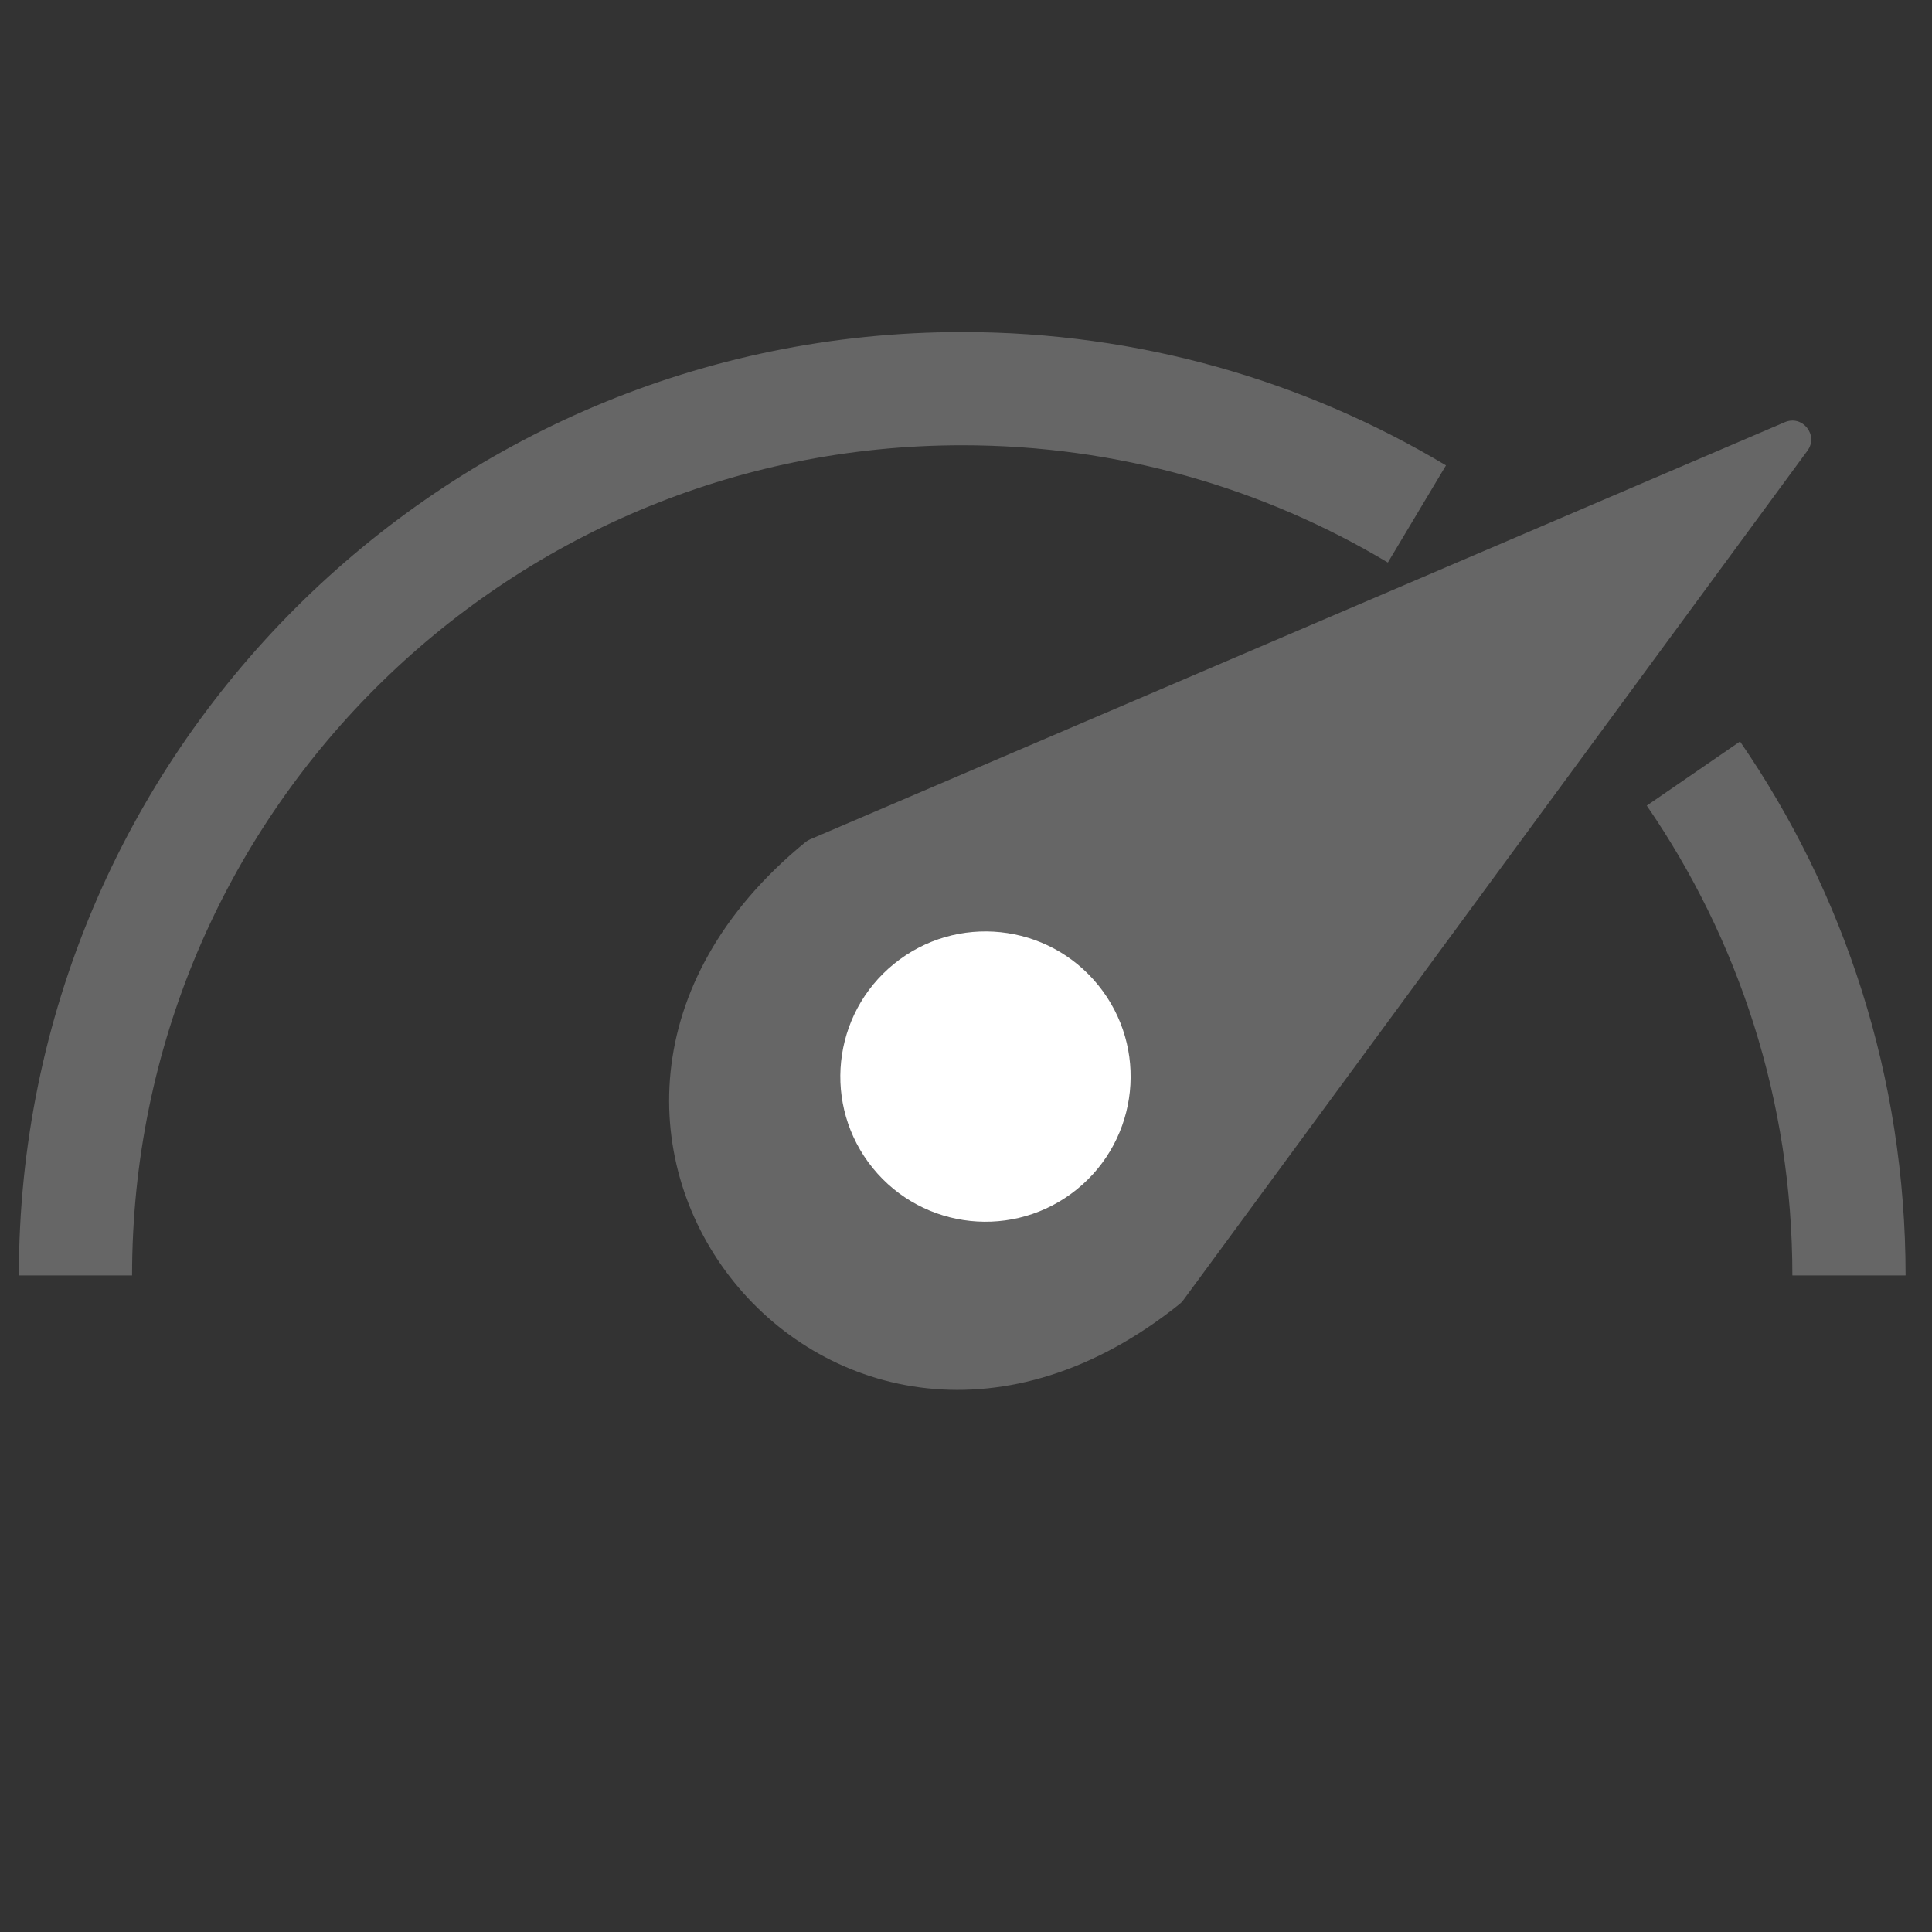 <svg width="512" height="512" viewBox="0 0 512 512" fill="none" xmlns="http://www.w3.org/2000/svg">
<rect x="0" y="0" width="512" height="512" fill="#333333" stroke="none"/>
<g clip-path="url(#clip0)">
<path d="M312.647 345.551C221.007 419.06 122.579 297.628 213.423 223.195C213.78 222.902 214.194 222.65 214.618 222.469L472.998 111.883C477.679 109.88 482.01 115.337 478.995 119.44L313.544 344.616C313.291 344.961 312.98 345.284 312.647 345.551Z" fill="#666666"/>
<circle cx="261.162" cy="285.305" r="38.468" transform="rotate(50.979 261.162 285.305)" fill="white"/>
<path d="M490 338C490 288.632 474.777 242.819 448.769 205M20 338C20 208.213 125.213 103 255 103C299.048 103 340.265 115.119 375.5 136.204" stroke="#666666" stroke-width="30"/>
</g>
<defs>
<clipPath id="clip0">
<rect width="512" height="512" fill="white"/>
</clipPath>
</defs>
</svg>
